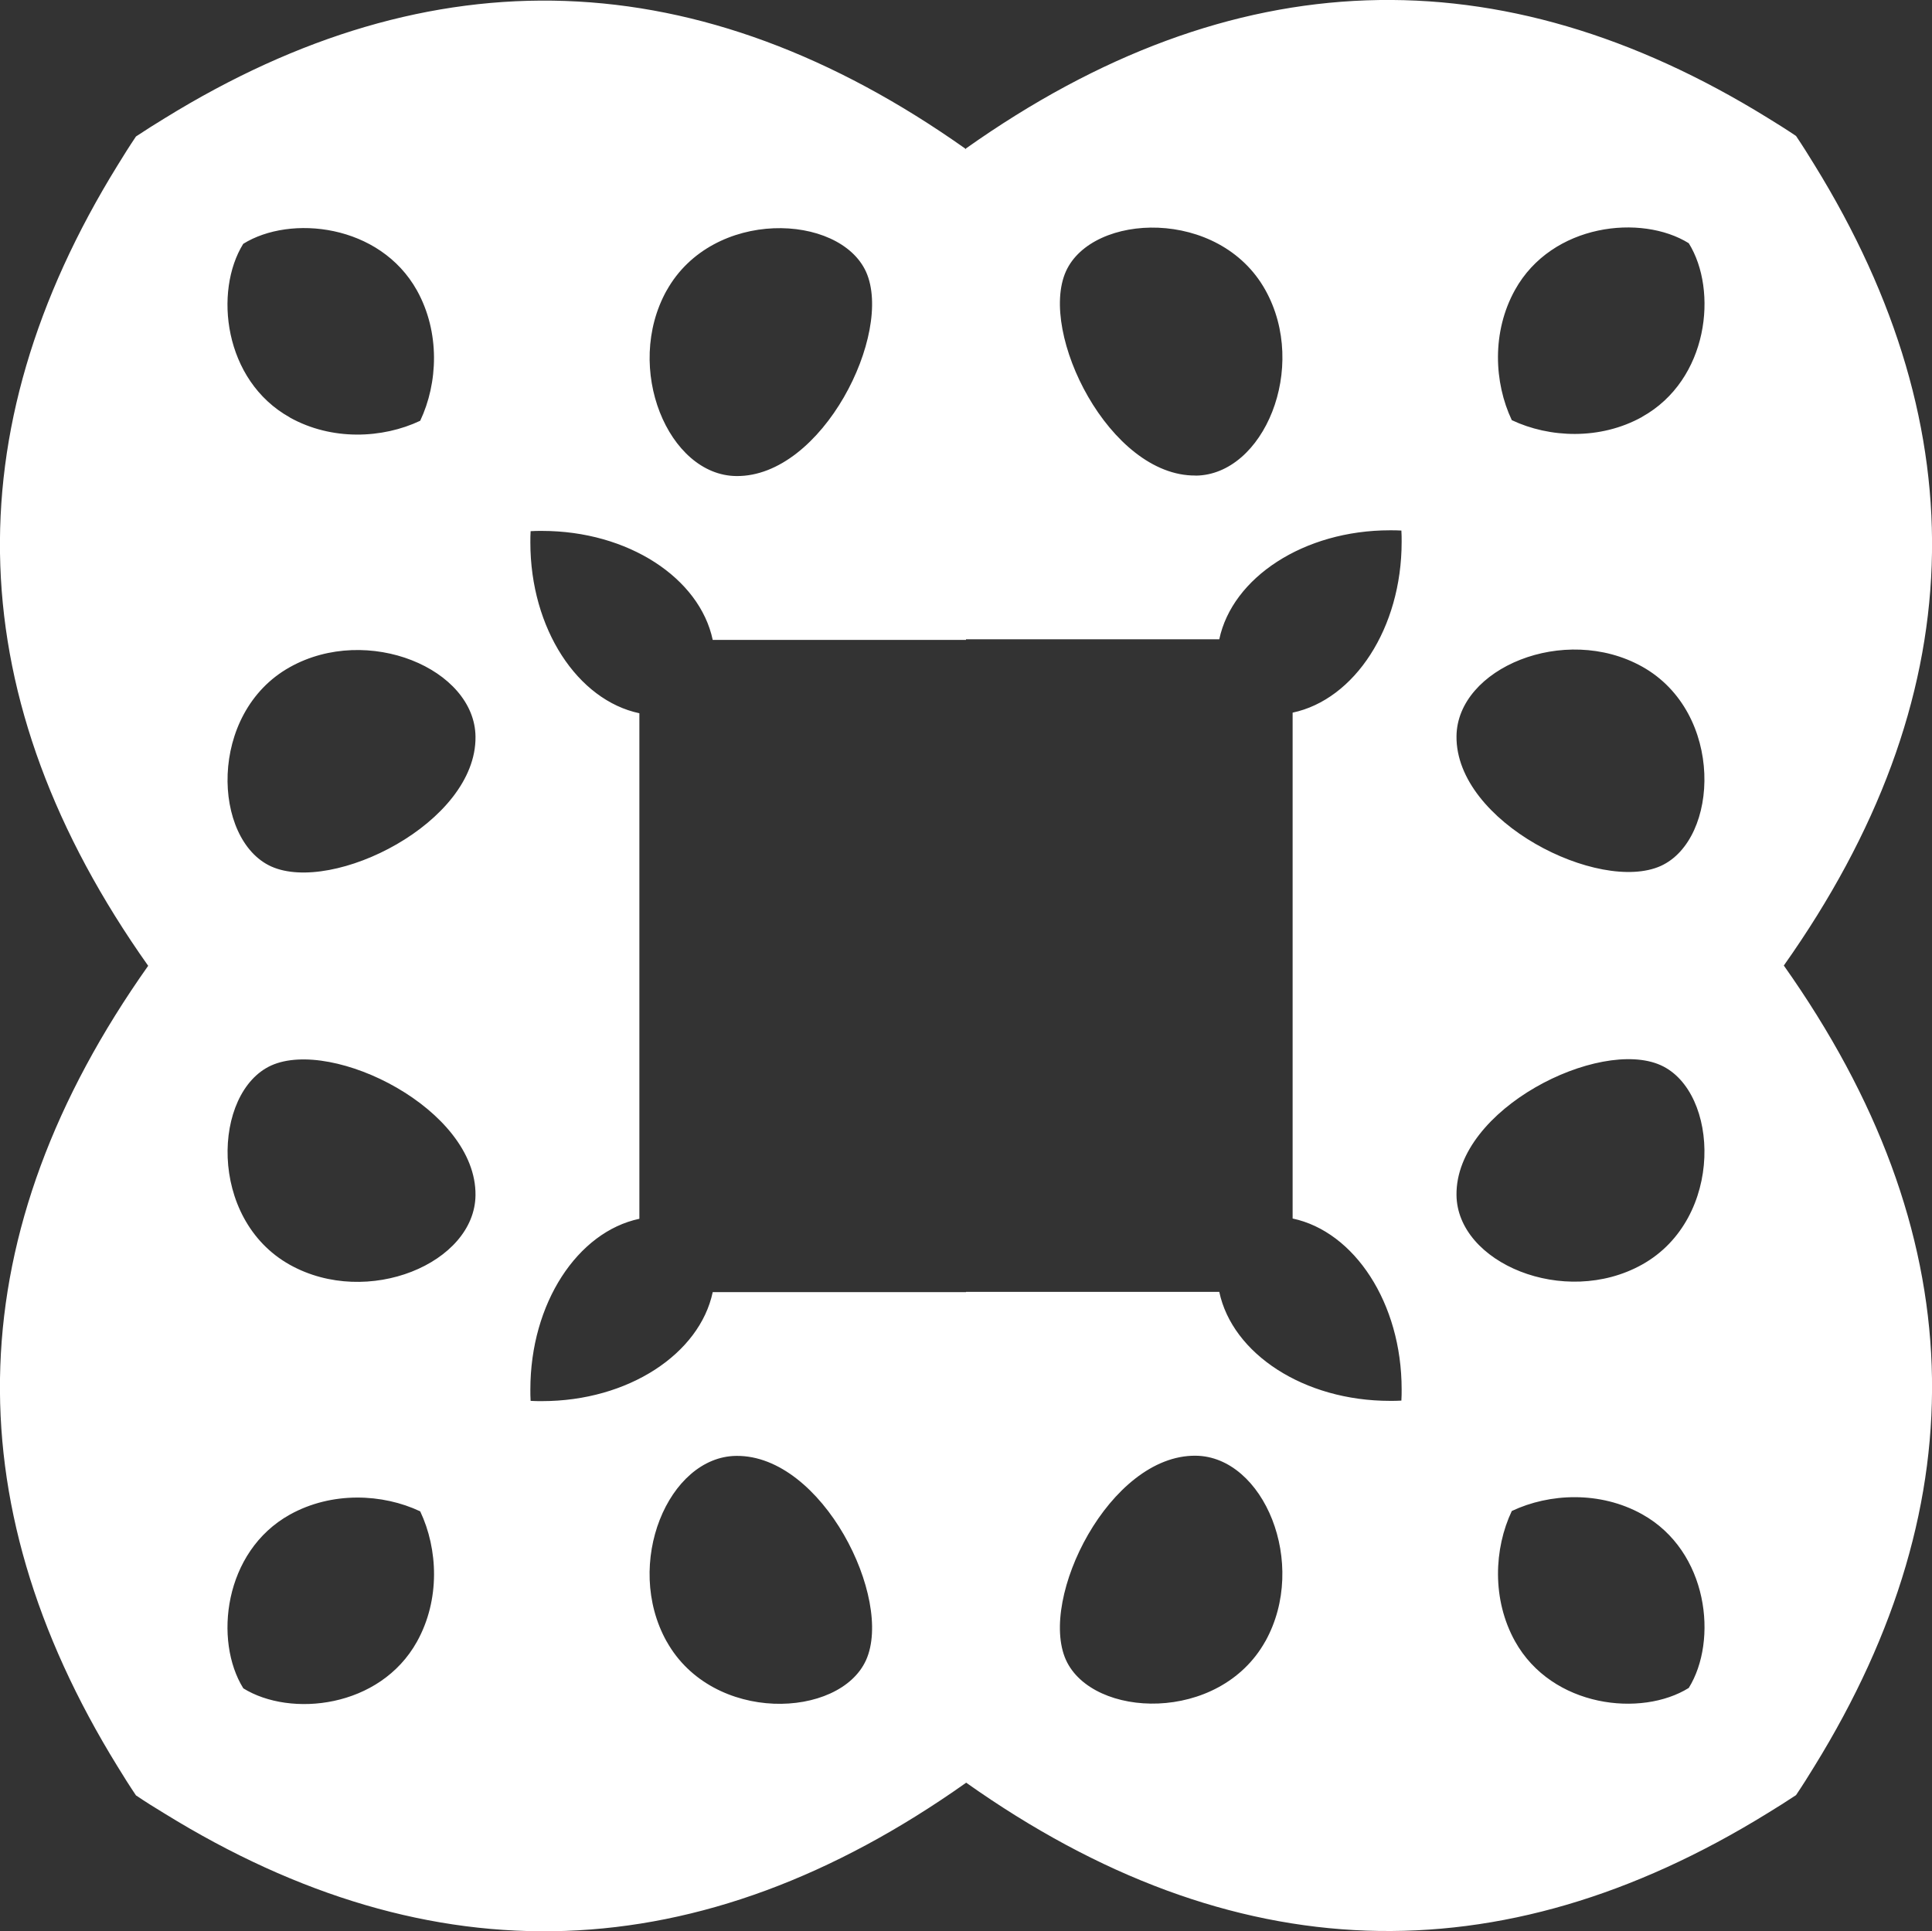 <?xml version="1.0" encoding="UTF-8"?><svg id="Réteg_1" xmlns="http://www.w3.org/2000/svg" viewBox="0 0 221.52 221.47"><rect x="0" y="0" width="221.52" height="221.47" fill="#333333" stroke="none"/><defs><style>.cls-1{fill:#fff;}</style></defs><path class="cls-1" d="m110.76,17.03v.07C80.18-4.56,49.54-5.36,18.9,13.55c-1.1.67-2.21,1.37-3.31,2.1-.74,1.1-1.44,2.21-2.11,3.31-18.91,30.61-18.11,61.25,3.51,91.79-21.62,30.57-22.42,61.18-3.51,91.82.67,1.1,1.37,2.21,2.11,3.31,1.1.74,2.21,1.44,3.31,2.1,30.64,18.91,61.28,18.11,91.86-3.54v-.03c30.57,21.65,61.22,22.45,91.86,3.54,1.1-.67,2.21-1.37,3.31-2.1.74-1.1,1.44-2.21,2.11-3.31,18.91-30.64,18.11-61.25-3.51-91.82,21.62-30.57,22.42-61.18,3.51-91.82-.67-1.1-1.37-2.21-2.11-3.31-1.1-.74-2.21-1.44-3.31-2.11-30.64-18.91-61.28-18.11-91.86,3.54Zm-77.52,30.84c-7.62-4.24-8.72-14.5-5.35-19.91,5.41-3.37,15.67-2.27,19.92,5.35,2.67,4.81,2.41,10.63.37,14.94-4.31,2.04-10.12,2.31-14.94-.37Zm-2.14,51.49c-6.72-3.04-7.32-17.58,2.14-22.86,8.92-4.98,21.22.2,21.28,7.99.1,9.86-16.37,18.04-23.42,14.87Zm2.14,45.68c-9.46-5.28-8.85-19.81-2.14-22.86,7.05-3.17,23.52,5.01,23.42,14.87-.07,7.79-12.36,12.96-21.28,7.99Zm-5.35,48.55c-3.37-5.41-2.27-15.67,5.35-19.91,4.81-2.67,10.63-2.41,14.94-.37,2.04,4.31,2.31,10.12-.37,14.94-4.24,7.62-14.5,8.72-19.92,5.35Zm48.55-5.35c-4.98-8.92.2-21.22,7.99-21.29,9.86-.1,18.04,16.37,14.87,23.42-3.04,6.72-17.58,7.32-22.86-2.14Zm111.84-14.6c7.62,4.24,8.72,14.5,5.35,19.92-5.41,3.37-15.67,2.27-19.92-5.35-2.67-4.81-2.41-10.63-.37-14.94,4.31-2.04,10.12-2.31,14.94.37Zm-43.2,14.57c-5.28,9.46-19.81,8.85-22.86,2.14-3.17-7.05,5.01-23.52,14.87-23.42,7.79.07,12.96,12.36,7.99,21.29Zm45.34-66.06c6.72,3.04,7.32,17.58-2.14,22.86-8.92,4.98-21.22-.2-21.28-7.99-.1-9.86,16.37-18.04,23.42-14.87Zm-2.14-45.71c9.46,5.28,8.85,19.81,2.14,22.86-7.05,3.17-23.52-5.01-23.42-14.87.07-7.79,12.36-12.96,21.28-7.99Zm-27.6-15.6c.03.43.03.87.03,1.3,0,9.89-5.41,18.08-12.5,19.58v58.01c7.08,1.5,12.5,9.69,12.5,19.58,0,.43,0,.87-.03,1.3-.43.03-.87.03-1.3.03-9.89,0-18.08-5.41-19.58-12.5h-29.04v.03h-29.04c-1.5,7.08-9.69,12.5-19.58,12.5-.43,0-.87,0-1.3-.03-.03-.43-.03-.87-.03-1.3,0-9.89,5.41-18.08,12.5-19.58v-57.97c-7.08-1.5-12.5-9.69-12.5-19.58,0-.43,0-.87.03-1.3.43-.03.87-.03,1.3-.03,9.89,0,18.08,5.41,19.58,12.5h29.04v-.07h29.04c1.5-7.08,9.69-12.5,19.58-12.5.43,0,.87,0,1.3.03Zm-84.24-27.53c5.28-9.46,19.81-8.85,22.86-2.14,3.17,7.05-5.01,23.52-14.87,23.42-7.79-.07-12.96-12.36-7.99-21.29Zm60.65,21.22c-9.86.1-18.04-16.37-14.87-23.42,3.04-6.72,17.58-7.32,22.86,2.14,4.98,8.92-.2,21.22-7.99,21.29Zm51.19-6.72c-4.81,2.67-10.63,2.41-14.94.37-2.04-4.31-2.31-10.12.37-14.94,4.24-7.62,14.5-8.72,19.92-5.35,3.37,5.41,2.27,15.67-5.35,19.91Z"/></svg>